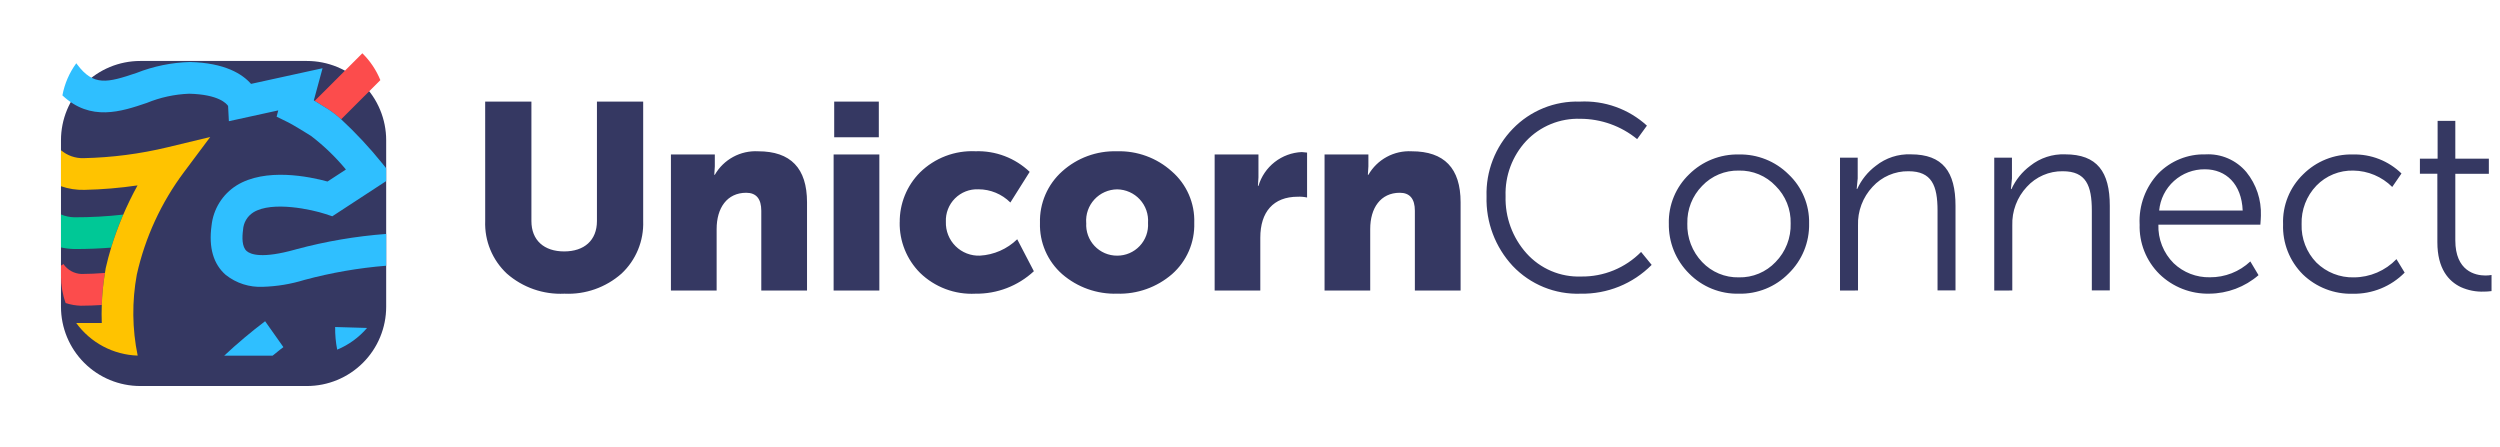 <svg width="246" height="44" viewBox="0 0 246 44" fill="none" xmlns="http://www.w3.org/2000/svg">
<g filter="url(#filter0_d)">
<path d="M13.8 2.999H30.2C32.269 2.999 34.253 3.821 35.715 5.284C37.178 6.746 38 8.73 38 10.799V27.184C38 29.253 37.178 31.237 35.715 32.7C34.253 34.162 32.269 34.984 30.2 34.984H13.8C11.731 34.984 9.747 34.162 8.285 32.7C6.822 31.237 6 29.253 6 27.184V10.799C6 8.73 6.822 6.746 8.285 5.284C9.747 3.821 11.731 2.999 13.8 2.999V2.999Z" fill="#353862"/>
</g>
<path d="M32.267 10.736C32.726 11.037 33.161 11.373 33.567 11.742L37.427 7.884C37.023 6.891 36.42 5.992 35.655 5.242L30.963 9.932C31.307 10.141 31.733 10.402 32.267 10.736Z" fill="#FC4C4C"/>
<path d="M7.524 24.503C8.659 24.503 9.798 24.456 10.934 24.366C11.269 23.261 11.668 22.175 12.129 21.116C10.528 21.297 8.917 21.386 7.306 21.381C6.857 21.37 6.414 21.275 6 21.102V24.347C6.416 24.438 6.839 24.49 7.265 24.502L7.524 24.503Z" fill="#00C896"/>
<path d="M8.039 30.081C8.697 30.081 9.356 30.053 10.014 30.012C10.049 28.955 10.153 27.901 10.326 26.858C9.545 26.921 8.77 26.953 8.026 26.959C7.672 26.948 7.325 26.854 7.015 26.683C6.705 26.513 6.439 26.271 6.24 25.979L6 26.142V27.203C6.002 28.096 6.157 28.981 6.46 29.82C6.95 29.98 7.459 30.069 7.974 30.085L8.039 30.081Z" fill="#FC4C4C"/>
<path d="M18.1 16.942L20.688 13.479L16.483 14.492C13.78 15.143 11.014 15.502 8.234 15.562C7.418 15.588 6.622 15.31 6 14.78V18.323C6.743 18.584 7.527 18.705 8.314 18.683C10.062 18.645 11.805 18.498 13.534 18.244C12.461 20.192 11.589 22.245 10.934 24.372C10.734 25.032 10.557 25.701 10.403 26.381C10.373 26.541 10.353 26.703 10.327 26.863C10.154 27.905 10.05 28.959 10.015 30.015C9.996 30.605 9.991 31.194 10.015 31.782H7.5C8.197 32.742 9.104 33.53 10.152 34.087C11.2 34.643 12.361 34.952 13.547 34.99C13.005 32.362 12.977 29.653 13.464 27.014C14.281 23.367 15.861 19.934 18.1 16.942Z" fill="#FFC300"/>
<path d="M24.921 20.902C26.783 19.738 30.745 20.638 31.984 21.046L32.698 21.282L37.998 17.82V16.551L37.583 16.038C36.348 14.511 35.007 13.074 33.569 11.738C33.162 11.369 32.728 11.032 32.269 10.732C31.735 10.398 31.309 10.138 30.969 9.932L30.88 9.879L31.74 6.713L24.702 8.254C23.858 7.291 22.14 6.184 18.689 6.102C16.891 6.152 15.115 6.514 13.442 7.173C10.549 8.152 9.202 8.496 7.586 6.33L7.507 6.224C6.82 7.162 6.353 8.242 6.141 9.386C8.913 11.993 11.948 10.974 14.441 10.129C15.767 9.584 17.18 9.277 18.613 9.222C21.522 9.291 22.295 10.198 22.444 10.427L22.521 11.927L27.381 10.863L27.219 11.481L28.373 12.048C28.395 12.059 28.923 12.322 30.61 13.379C31.873 14.345 33.023 15.453 34.038 16.679L32.227 17.861C30.455 17.377 26.116 16.476 23.272 18.25C22.589 18.68 22.014 19.259 21.588 19.944C21.163 20.63 20.898 21.402 20.815 22.205C20.522 24.357 20.994 25.989 22.215 27.052C23.252 27.873 24.553 28.288 25.875 28.222C27.261 28.18 28.636 27.952 29.962 27.542C32.594 26.834 35.285 26.367 38.003 26.147V23.019C35.011 23.244 32.047 23.749 29.15 24.529L29.072 24.551C25.796 25.472 24.656 25.041 24.272 24.703C23.8 24.292 23.817 23.349 23.915 22.631C23.932 22.283 24.033 21.945 24.208 21.644C24.383 21.343 24.627 21.089 24.921 20.902Z" fill="#2FBFFF"/>
<path d="M32.979 32.178C32.968 32.925 33.035 33.672 33.179 34.406C34.305 33.938 35.306 33.213 36.103 32.289C36.103 32.284 36.103 32.275 36.103 32.269L32.979 32.178Z" fill="#2FBFFF"/>
<path d="M22.06 34.999H26.822C27.532 34.415 27.878 34.163 27.887 34.157L26.087 31.608C24.687 32.668 23.342 33.8 22.06 34.999Z" fill="#2FBFFF"/>
<path d="M47.743 21.75C47.707 22.715 47.879 23.676 48.247 24.568C48.615 25.461 49.17 26.264 49.875 26.923C51.436 28.291 53.468 29 55.542 28.899C57.599 28.996 59.613 28.287 61.157 26.923C61.862 26.264 62.417 25.461 62.784 24.568C63.152 23.676 63.324 22.715 63.289 21.75V9.999H58.739V21.75C58.739 23.65 57.491 24.74 55.515 24.74C53.539 24.74 52.291 23.648 52.291 21.75V9.999H47.741L47.743 21.75ZM70.517 28.587V22.53C70.517 20.476 71.531 18.968 73.429 18.968C74.417 18.968 74.911 19.568 74.911 20.736V28.587H79.411V19.904C79.411 16.55 77.799 14.887 74.602 14.887C73.746 14.84 72.895 15.031 72.142 15.44C71.389 15.849 70.764 16.458 70.338 17.201H70.286L70.338 16.369V15.199H66.019V28.588L70.517 28.587ZM86.476 13.509V9.999H82.085V13.509H86.476ZM86.528 28.587V15.198H82.028V28.587H86.528ZM88.528 21.88C88.513 22.799 88.682 23.712 89.026 24.565C89.369 25.418 89.88 26.193 90.528 26.845C91.247 27.545 92.104 28.088 93.043 28.442C93.982 28.795 94.984 28.951 95.987 28.899C98.115 28.928 100.172 28.137 101.732 26.689L100.094 23.543C99.105 24.504 97.804 25.076 96.428 25.155C95.985 25.173 95.543 25.099 95.13 24.938C94.717 24.777 94.341 24.534 94.027 24.221C93.712 23.909 93.465 23.535 93.301 23.123C93.137 22.712 93.06 22.27 93.074 21.827C93.055 21.402 93.126 20.978 93.28 20.581C93.434 20.185 93.669 19.825 93.97 19.524C94.271 19.223 94.631 18.988 95.028 18.833C95.424 18.679 95.849 18.609 96.274 18.627C97.453 18.626 98.585 19.094 99.42 19.927L101.32 16.911C100.611 16.236 99.775 15.708 98.86 15.36C97.945 15.012 96.969 14.85 95.991 14.883C94.987 14.836 93.984 14.996 93.044 15.354C92.105 15.712 91.25 16.26 90.532 16.963C89.888 17.609 89.38 18.376 89.037 19.221C88.694 20.065 88.522 20.969 88.533 21.88H88.528ZM109.898 14.887C107.916 14.828 105.989 15.536 104.517 16.863C103.806 17.498 103.242 18.281 102.865 19.157C102.488 20.032 102.306 20.979 102.333 21.932C102.304 22.882 102.484 23.826 102.862 24.698C103.239 25.569 103.804 26.347 104.517 26.975C106.015 28.271 107.944 28.957 109.924 28.899C111.903 28.957 113.833 28.271 115.331 26.975C116.043 26.347 116.608 25.569 116.986 24.698C117.363 23.826 117.544 22.882 117.515 21.932C117.548 20.976 117.366 20.025 116.984 19.148C116.602 18.27 116.028 17.49 115.305 16.863C113.827 15.532 111.89 14.823 109.902 14.886L109.898 14.887ZM106.882 21.932C106.852 21.513 106.908 21.092 107.047 20.695C107.186 20.298 107.405 19.934 107.69 19.625C107.975 19.316 108.32 19.068 108.704 18.898C109.088 18.727 109.503 18.637 109.924 18.632C110.344 18.637 110.759 18.727 111.144 18.898C111.528 19.068 111.873 19.316 112.158 19.625C112.443 19.934 112.662 20.298 112.801 20.695C112.939 21.092 112.996 21.513 112.966 21.932C112.993 22.347 112.934 22.763 112.793 23.154C112.652 23.546 112.432 23.904 112.146 24.206C111.861 24.509 111.516 24.749 111.134 24.913C110.752 25.076 110.34 25.159 109.924 25.156C109.508 25.158 109.097 25.075 108.715 24.911C108.334 24.747 107.99 24.507 107.705 24.204C107.42 23.902 107.2 23.544 107.06 23.153C106.919 22.762 106.86 22.347 106.887 21.932H106.882ZM124.014 28.587V23.387C124.014 20.865 125.288 19.357 127.706 19.357C128.011 19.343 128.317 19.369 128.616 19.435V15.015C128.444 14.989 128.27 14.972 128.096 14.963C127.127 15.005 126.196 15.348 125.431 15.945C124.667 16.541 124.108 17.362 123.832 18.291H123.78L123.832 17.459V15.197H119.521V28.586L124.014 28.587ZM134.829 28.587V22.53C134.829 20.476 135.843 18.968 137.741 18.968C138.729 18.968 139.223 19.568 139.223 20.736V28.587H143.723V19.904C143.723 16.55 142.111 14.887 138.914 14.887C138.058 14.84 137.207 15.031 136.454 15.44C135.701 15.849 135.076 16.458 134.65 17.201H134.598L134.65 16.369V15.199H130.336V28.588L134.829 28.587ZM146.276 19.332C146.203 21.861 147.128 24.317 148.85 26.169C149.706 27.072 150.745 27.782 151.897 28.253C153.049 28.723 154.287 28.944 155.531 28.899C156.827 28.924 158.116 28.686 159.318 28.199C160.52 27.712 161.61 26.986 162.524 26.065L161.484 24.791C160.714 25.571 159.795 26.188 158.781 26.603C157.767 27.019 156.679 27.225 155.584 27.209C154.574 27.246 153.568 27.06 152.638 26.665C151.708 26.27 150.877 25.674 150.203 24.921C148.826 23.381 148.091 21.372 148.149 19.306C148.081 17.299 148.81 15.345 150.177 13.873C150.859 13.152 151.688 12.584 152.606 12.208C153.525 11.831 154.513 11.655 155.506 11.689C157.544 11.692 159.518 12.399 161.095 13.689L162.057 12.363C161.168 11.552 160.127 10.925 158.994 10.519C157.861 10.113 156.659 9.936 155.457 9.997C154.231 9.958 153.01 10.175 151.873 10.637C150.736 11.098 149.709 11.793 148.857 12.675C148.003 13.556 147.334 14.598 146.891 15.742C146.447 16.886 146.238 18.106 146.276 19.332ZM164.214 21.984C164.194 22.9 164.362 23.811 164.705 24.66C165.049 25.509 165.563 26.279 166.214 26.923C166.851 27.569 167.613 28.077 168.453 28.416C169.293 28.756 170.195 28.921 171.101 28.899C172.007 28.921 172.908 28.756 173.749 28.416C174.589 28.077 175.351 27.569 175.988 26.923C176.648 26.284 177.169 25.516 177.518 24.666C177.867 23.816 178.036 22.903 178.016 21.984C178.036 21.081 177.866 20.184 177.516 19.351C177.167 18.518 176.646 17.768 175.988 17.149C175.346 16.513 174.583 16.012 173.743 15.677C172.903 15.342 172.005 15.179 171.101 15.199C170.197 15.179 169.298 15.342 168.459 15.677C167.619 16.012 166.856 16.513 166.214 17.149C165.564 17.773 165.05 18.524 164.705 19.357C164.36 20.189 164.192 21.084 164.211 21.984H164.214ZM166.034 21.984C166.016 21.303 166.136 20.625 166.386 19.99C166.636 19.356 167.012 18.778 167.49 18.292C167.954 17.802 168.515 17.415 169.137 17.155C169.76 16.896 170.43 16.769 171.104 16.784C171.778 16.769 172.448 16.896 173.071 17.155C173.693 17.415 174.254 17.802 174.718 18.292C175.204 18.773 175.587 19.349 175.842 19.985C176.097 20.62 176.219 21.3 176.2 21.984C176.222 22.685 176.102 23.383 175.847 24.036C175.593 24.689 175.208 25.284 174.718 25.784C174.254 26.274 173.693 26.661 173.071 26.921C172.448 27.181 171.778 27.307 171.104 27.292C170.43 27.307 169.76 27.181 169.137 26.921C168.515 26.661 167.954 26.274 167.49 25.784C167.007 25.279 166.63 24.683 166.379 24.03C166.129 23.378 166.011 22.683 166.031 21.984H166.034ZM182.828 28.584V22.184C182.805 21.488 182.919 20.794 183.165 20.142C183.41 19.49 183.781 18.893 184.258 18.384C184.705 17.892 185.251 17.501 185.861 17.237C186.47 16.972 187.129 16.84 187.794 16.85C190.082 16.85 190.654 18.25 190.654 20.724V28.575H192.422V20.256C192.422 16.902 191.174 15.187 188.028 15.187C186.787 15.137 185.569 15.534 184.596 16.305C183.797 16.9 183.162 17.687 182.75 18.593H182.698L182.798 17.553V15.514H181.056V28.591L182.828 28.584ZM198.01 28.584V22.184C197.987 21.488 198.101 20.794 198.347 20.142C198.592 19.49 198.963 18.893 199.44 18.384C199.887 17.892 200.433 17.501 201.043 17.237C201.652 16.972 202.311 16.84 202.976 16.85C205.264 16.85 205.836 18.25 205.836 20.724V28.575H207.604V20.256C207.604 16.902 206.356 15.187 203.21 15.187C201.967 15.139 200.749 15.539 199.776 16.314C198.977 16.909 198.342 17.696 197.93 18.602H197.876L197.976 17.562V15.514H196.234V28.591L198.01 28.584ZM210.541 22.059C210.509 22.968 210.665 23.875 211.001 24.72C211.336 25.566 211.844 26.333 212.491 26.972C213.141 27.603 213.911 28.098 214.754 28.428C215.597 28.758 216.498 28.918 217.404 28.896C219.181 28.884 220.895 28.239 222.239 27.076L221.433 25.724C220.357 26.738 218.932 27.296 217.455 27.284C216.132 27.313 214.852 26.818 213.893 25.906C213.394 25.41 213.003 24.817 212.743 24.163C212.484 23.509 212.362 22.809 212.385 22.106H222.42C222.446 21.716 222.472 21.43 222.472 21.222C222.53 19.666 222.022 18.142 221.042 16.932C220.552 16.349 219.932 15.887 219.233 15.585C218.533 15.282 217.773 15.147 217.012 15.19C216.153 15.169 215.3 15.324 214.504 15.646C213.707 15.968 212.986 16.45 212.384 17.062C211.757 17.73 211.27 18.516 210.953 19.375C210.636 20.234 210.495 21.148 210.538 22.062L210.541 22.059ZM212.462 20.714C212.565 19.597 213.086 18.559 213.92 17.807C214.753 17.056 215.839 16.646 216.962 16.658C219.042 16.658 220.576 18.114 220.68 20.714H212.462ZM224.655 22.066C224.622 22.979 224.779 23.889 225.115 24.739C225.45 25.589 225.957 26.36 226.605 27.005C227.256 27.633 228.027 28.123 228.87 28.45C229.714 28.776 230.614 28.931 231.518 28.905C232.464 28.922 233.405 28.747 234.281 28.389C235.158 28.032 235.953 27.5 236.618 26.825L235.812 25.499C235.27 26.064 234.62 26.513 233.901 26.821C233.182 27.129 232.408 27.29 231.626 27.293C230.944 27.311 230.266 27.191 229.632 26.941C228.997 26.691 228.42 26.315 227.934 25.837C227.451 25.339 227.073 24.748 226.823 24.1C226.573 23.453 226.455 22.761 226.478 22.067C226.455 21.369 226.572 20.673 226.822 20.02C227.072 19.367 227.45 18.771 227.934 18.267C228.405 17.781 228.971 17.399 229.598 17.144C230.225 16.889 230.898 16.767 231.574 16.785C233.009 16.805 234.38 17.383 235.396 18.397L236.306 17.071C235.674 16.456 234.925 15.973 234.103 15.651C233.282 15.33 232.404 15.176 231.522 15.199C230.618 15.177 229.718 15.338 228.878 15.673C228.038 16.008 227.275 16.511 226.635 17.149C225.978 17.783 225.462 18.548 225.121 19.395C224.78 20.241 224.621 21.15 224.654 22.062L224.655 22.066ZM239.837 23.834C239.837 26.46 240.955 27.682 242.151 28.254C242.861 28.572 243.635 28.723 244.413 28.696C244.665 28.695 244.917 28.677 245.167 28.644V27.058C244.969 27.092 244.768 27.11 244.567 27.11C243.553 27.11 241.603 26.668 241.603 23.652V17.101H244.903V15.614H241.603V11.896H239.861V15.614H238.119V17.096H239.835L239.837 23.834Z" fill="#353862"/>
<defs>
<filter id="filter0_d" x="0" y="-0.001" width="44" height="43.985" filterUnits="userSpaceOnUse" color-interpolation-filters="sRGB">
<feFlood flood-opacity="0" result="BackgroundImageFix"/>
<feColorMatrix in="SourceAlpha" type="matrix" values="0 0 0 0 0 0 0 0 0 0 0 0 0 0 0 0 0 0 127 0" result="hardAlpha"/>
<feOffset dy="3"/>
<feGaussianBlur stdDeviation="3"/>
<feColorMatrix type="matrix" values="0 0 0 0 0 0 0 0 0 0 0 0 0 0 0 0 0 0 0.161 0"/>
<feBlend mode="normal" in2="BackgroundImageFix" result="effect1_dropShadow"/>
<feBlend mode="normal" in="SourceGraphic" in2="effect1_dropShadow" result="shape"/>
</filter>
</defs>
</svg>